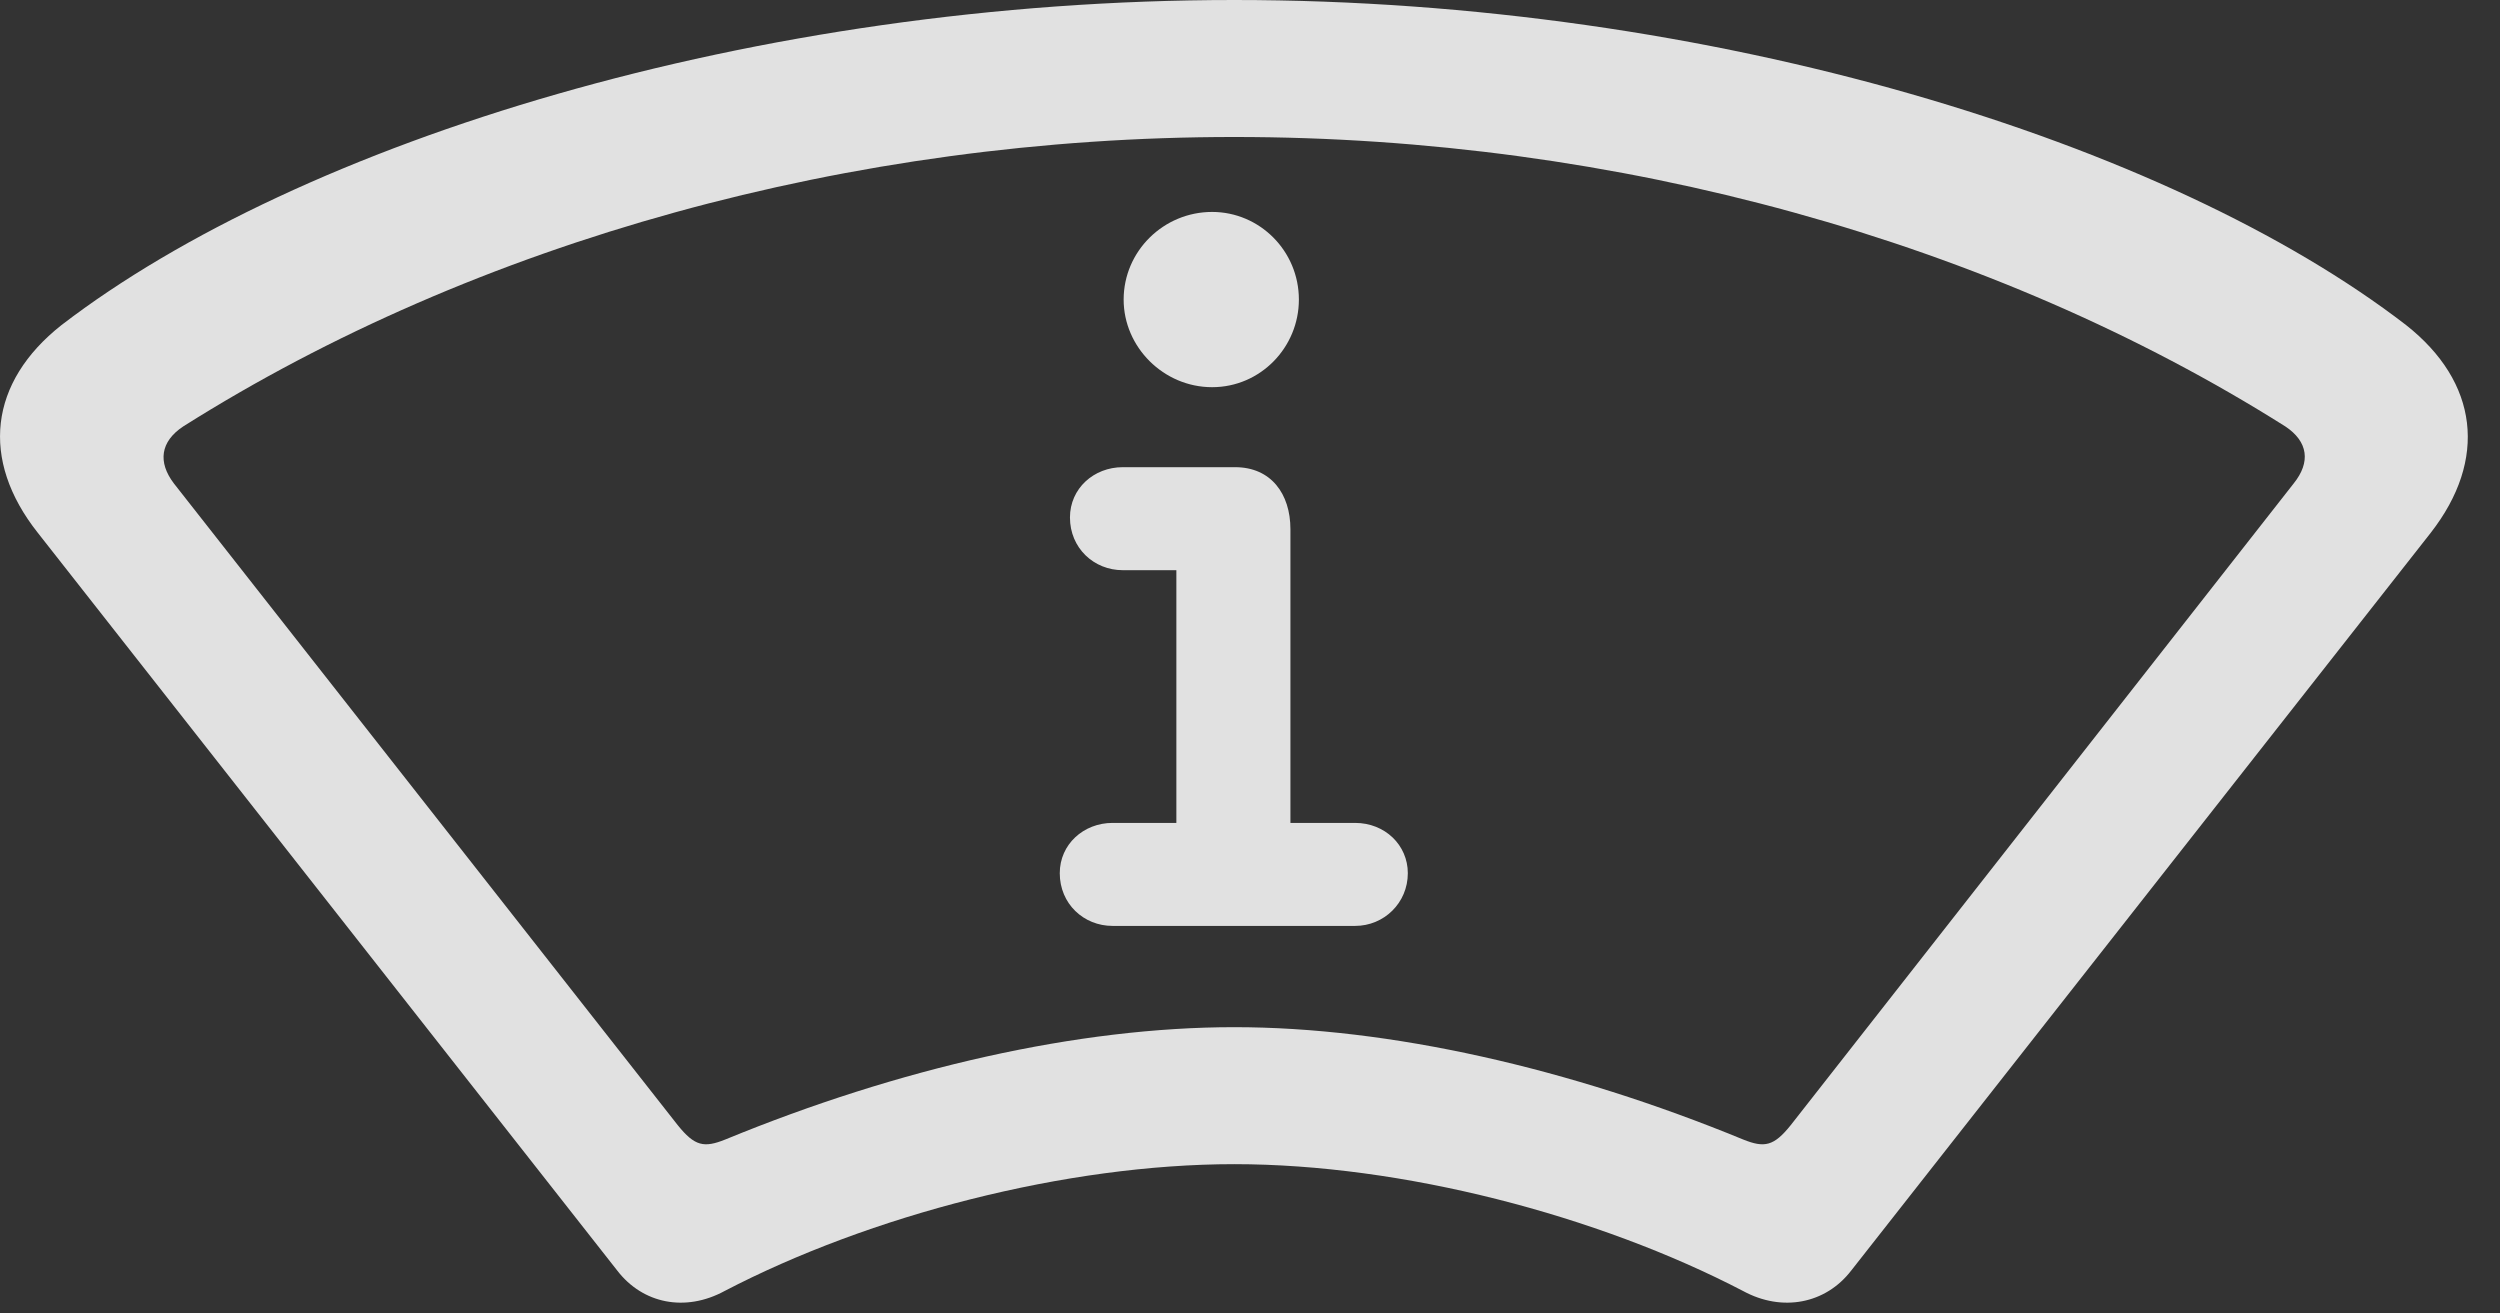 <?xml version="1.0" encoding="UTF-8"?>
<!--Generator: Apple Native CoreSVG 326-->
<!DOCTYPE svg
PUBLIC "-//W3C//DTD SVG 1.1//EN"
       "http://www.w3.org/Graphics/SVG/1.1/DTD/svg11.dtd">
<svg version="1.1" xmlns="http://www.w3.org/2000/svg" xmlns:xlink="http://www.w3.org/1999/xlink" viewBox="0 0 28.688 15.068">
 <rect x="0" y="0" width="28.688" height="15.068" fill="#333333" stroke="none"/>
 <g>
  <rect height="15.068" opacity="0" width="28.688" x="0" y="0"/>
  <path d="M14.163 13.359C16.087 13.359 18.333 13.945 20.003 14.815C20.452 15.059 20.95 14.961 21.243 14.58L27.894 6.113C28.548 5.273 28.441 4.385 27.61 3.73C24.886 1.631 19.661 0 14.163 0C8.665 0 3.44 1.631 0.706 3.73C-0.124 4.385-0.231 5.273 0.433 6.113L7.083 14.58C7.376 14.961 7.864 15.059 8.314 14.815C9.983 13.945 12.239 13.359 14.163 13.359ZM14.163 11.787C12.376 11.787 10.316 12.256 8.323 13.076C8.079 13.174 7.972 13.154 7.776 12.91L1.995 5.547C1.81 5.303 1.839 5.068 2.103 4.893C5.462 2.773 9.769 1.572 14.163 1.572C18.558 1.572 22.864 2.773 26.224 4.893C26.487 5.068 26.517 5.303 26.321 5.547L20.55 12.91C20.355 13.154 20.247 13.174 20.003 13.076C18.011 12.256 15.941 11.787 14.163 11.787Z" fill="white" fill-opacity="0.85"/>
  <path d="M12.767 10.625L15.55 10.625C15.882 10.625 16.155 10.361 16.155 10.02C16.155 9.697 15.892 9.443 15.55 9.443L14.808 9.443L14.808 6.074C14.808 5.664 14.583 5.361 14.173 5.361L12.884 5.361C12.552 5.361 12.278 5.605 12.278 5.938C12.278 6.289 12.552 6.543 12.884 6.543L13.499 6.543L13.499 9.443L12.767 9.443C12.435 9.443 12.161 9.688 12.161 10.02C12.161 10.371 12.435 10.625 12.767 10.625ZM13.909 4.443C14.466 4.443 14.905 3.984 14.905 3.438C14.905 2.881 14.456 2.432 13.909 2.432C13.353 2.432 12.894 2.881 12.894 3.438C12.894 3.984 13.353 4.443 13.909 4.443Z" fill="white" fill-opacity="0.85"/>
 </g>
</svg>
